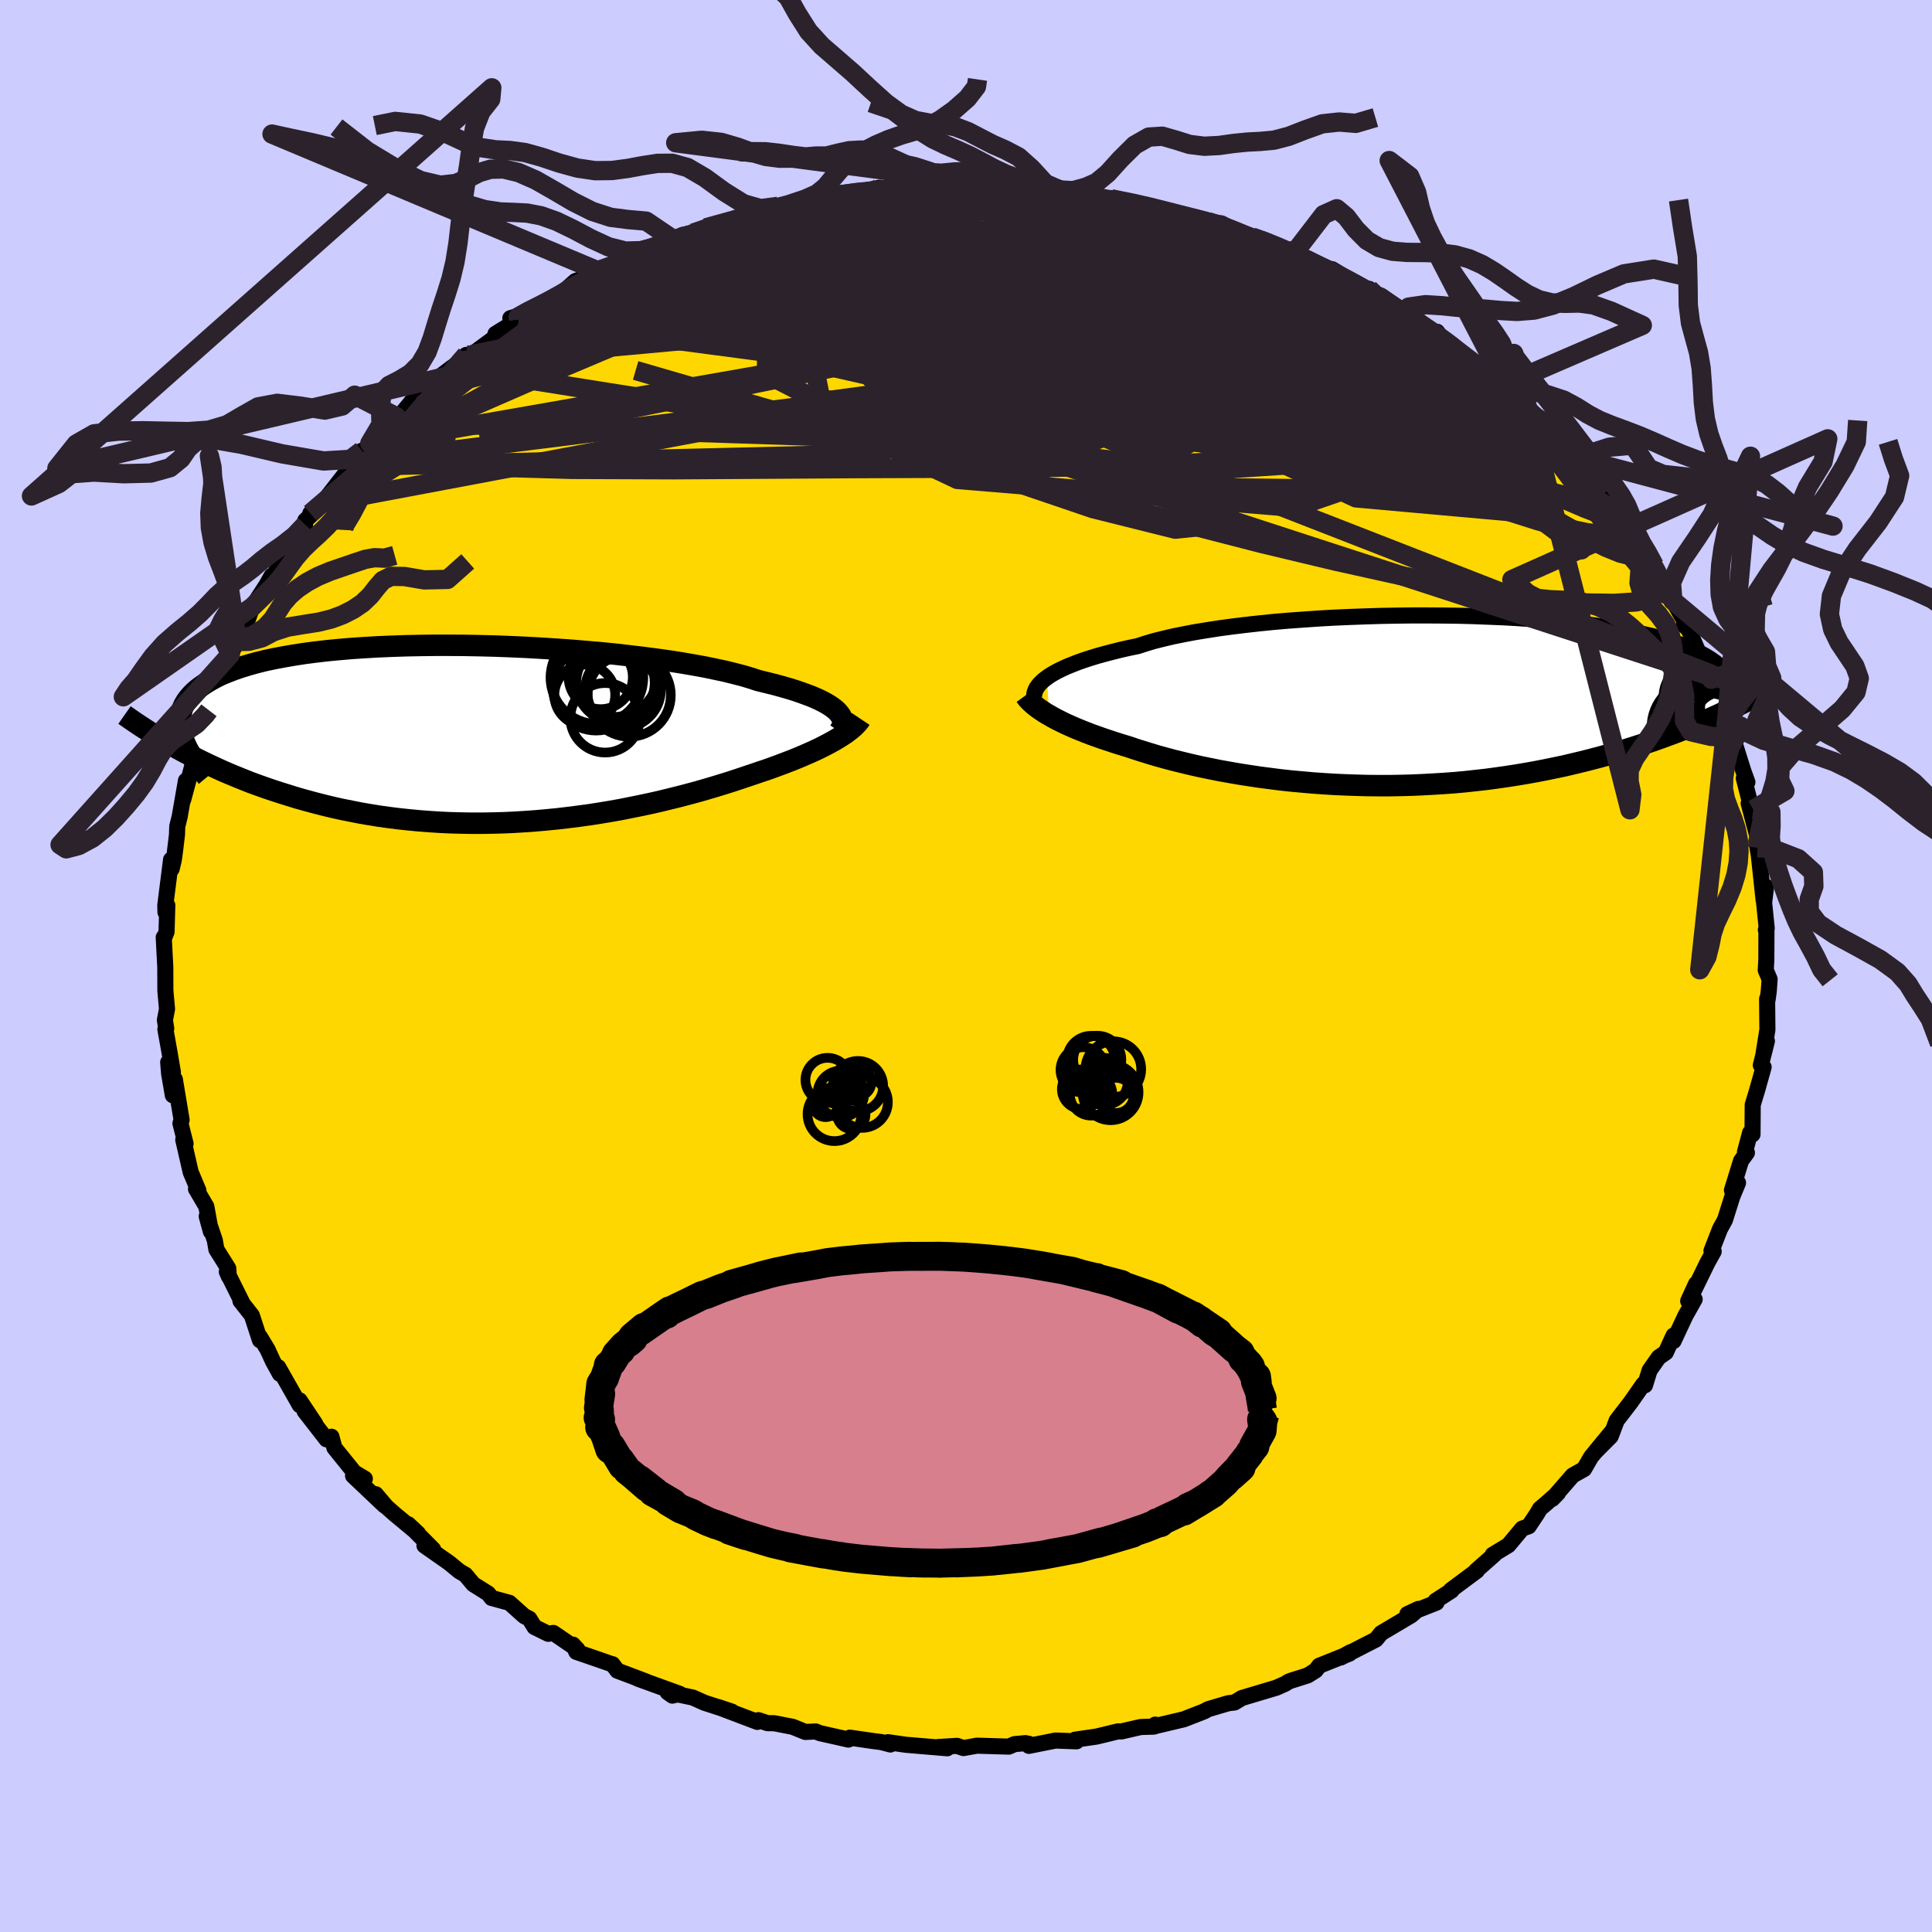<svg xmlns="http://www.w3.org/2000/svg" width="500" height="500" viewBox="-100 -100 200 200"><defs><clipPath id="c"><path d="m37.59-2.28-.23-.22-.28-.22-.32-.22-.37-.22-.41-.22-.46-.22-.5-.22-.55-.21-.6-.22-.64-.22-.68-.21-.73-.21-.77-.21-.81-.2-.86-.21-.73-.24-.8-.24-.89-.23-.96-.24-1.03-.22-1.1-.23-1.16-.21-1.22-.21-1.28-.2-1.34-.19-1.38-.18-1.43-.17-1.46-.17-1.5-.15-1.53-.13-1.55-.13-1.56-.11-1.58-.1-1.59-.09-1.59-.07-1.59-.06-1.59-.04-1.57-.03-1.55-.01h-1.54l-1.51.02-1.48.03-1.45.05L-10-9l-1.38.08-1.34.09-1.29.11-1.25.12-1.2.14-1.15.15-1.1.17-1.04.18-1 .19-.94.2-.88.22-.83.23-.78.24-.73.25-.67.26-.63.26-.57.28-.53.29-.49.29-.44.3-.4.3-.36.31-.32.32-.28.33-.24.33-.2.34-.16.35-.12.36-.08.36-.05.36-.02.38.02.37.05.39.08.39.11.39-.46 1.23.62.34.64.33.64.34.67.33.67.32.69.32.7.32.72.31.73.3.74.3.76.3.77.28.79.28.8.27.81.26.83.26.85.26.86.24.89.24.9.23.91.22.94.21.95.19.96.19.99.17.99.16 1.01.14 1.03.13 1.04.11 1.05.1 1.06.08 1.08.07 1.08.05 1.09.03 1.1.02h1.1l1.12-.02 1.11-.03 1.12-.05 1.12-.07 1.12-.08 1.11-.1 1.12-.11 1.11-.13 1.1-.14 1.1-.15 1.09-.17 1.08-.18 1.07-.19 1.05-.21 1.04-.21 1.03-.22 1.01-.23.98-.24.97-.24.95-.25.93-.25.9-.26.88-.26.85-.26.83-.26.79-.26.77-.26.75-.25.7-.24.69-.23.67-.24.65-.24.63-.24.61-.23.59-.24.57-.24.55-.24.52-.23.51-.24.47-.23.46-.24.43-.23.41-.23"/></clipPath><clipPath id="b"><path d="m-38.66-2.41.33-.23.37-.22.42-.23.45-.22.5-.23.55-.22.58-.23.63-.22.67-.22.72-.22.76-.21.8-.21.84-.21.88-.2.92-.19.8-.26.87-.26.96-.24 1.02-.24 1.09-.22 1.16-.22 1.23-.2 1.28-.2 1.34-.18 1.39-.17 1.44-.16 1.47-.15 1.52-.13 1.54-.11 1.57-.11 1.59-.09 1.61-.07 1.62-.06 1.62-.05 1.62-.03 1.62-.02H.73l1.59.01 1.58.02 1.56.04 1.52.06 1.5.06 1.47.08 1.42.1 1.39.1 1.35.12 1.3.13 1.25.14 1.2.15 1.15.17 1.1.17 1.05.18.99.2.94.2.89.2.83.22.78.22.72.23.68.24.62.24.58.24.53.25.49.26.45.25.41.26.37.26.34.27.29.27.25.27.22.28.18.28.14.28.11.28.08.29.04.29.02.29-.02.3-.04.29-.07.3-1.13 1.79-.67.3-.69.3-.71.3-.71.3-.73.29-.74.29-.75.28-.76.28-.78.28-.79.27-.8.26-.81.26-.83.26-.84.24-.86.25-.87.24-.88.23-.91.23-.92.22-.93.22-.96.2-.97.2-.98.19-1 .18-1.02.17-1.03.16-1.05.15-1.05.14-1.07.12-1.09.12-1.09.1-1.1.08-1.12.07-1.12.06-1.12.05-1.14.03-1.13.02h-1.14l-1.15-.01-1.14-.03-1.14-.04-1.14-.05-1.13-.07-1.13-.08-1.12-.1-1.12-.1-1.1-.12-1.09-.14-1.08-.14-1.06-.16-1.04-.16-1.03-.18-1.01-.18-.99-.2-.97-.2-.94-.21-.91-.22-.9-.22-.86-.23-.84-.23-.8-.24-.78-.24-.75-.24-.71-.24-.7-.21-.67-.21-.66-.22-.63-.21-.62-.22-.59-.21-.57-.22-.55-.22-.53-.22-.5-.22-.49-.22-.45-.22-.44-.22-.41-.22-.38-.22"/></clipPath><filter id="a"><feTurbulence baseFrequency=".05" numOctaves="3" result="noise" type="noise"/><feDisplacementMap in="SourceGraphic" in2="noise" scale="2"/></filter></defs><rect width="100%" height="100%" x="-100" y="-100" fill="#CCF"/><path fill="gold" stroke="#000" stroke-linejoin="round" stroke-width="1.667" d="m82.79.43.4.94-.09 1.25-.12.86-.05-.07.03 3.19-.41 2.55.36-1.38-.63 2.5.29.2-.65 2.31.05-.16-.53 1.75-.02 3.06-.25-.17-.53 1.99.2.08-.61.84-.94 3.04.63-.77-.59 1.43-.76 2.41-.52.95-.88 2.26.23.06-.65 1.17-1.39 2.85.21-.66-.81 1.77.67-.18-.96 1.71-1.22 2.61v-.57l-.81 1.76-.73.5-.95 1.36-.47 1.53-.17-.11-1.29 1.85-1.47 1.91-.62 1.64-1.64 1.65 1.88-2.28-2.27 2.76-.73 1.26-1.18.66-2.1 2.42.59-.61-1.31 1.16-.56.47-.31.53-.86 1.29-.67.24-1.43 1.72-1.63.99.18-.03-1.9 1.68h.09l-2.7 2.01.08.04-1.66 1.07.1.18-3.02 1.19 1.16-.54-.75.66-3.12 1.85-.54.66-3.63 1.86 1-.55-.11.15-3.14 1.26-.36.48-.83.52-1.71.54-.28.11-.35.22-.9.4-3.58 1.07-.75.46-.66.08-2.06.61-.45.24-2.08.81-3.12.74.16-.19-.05.18-.1.03-1.36.04-2 .46-.34-.01-2.23.54-2.22.32.15.17-2.17-.08-2.76.55v-.21l-.36-.07-1.12.1-.6.26-3.3-.1-1.39.25-.67-.23-1.94.12.93.13-4.27-.36-1.88-.27.26.24-.94-.25-.79-.1-2.47-.36-.14.2-2.94-.66-.46-.18-1.06.05-1.31-.53-1.9-.37-.71-.01-.94-.31-.11.18-4.06-1.54 1.43.48-2.84-.92-1.21-.54-2.61-.55.49.35.77-.18-4.33-1.57.82.28-2.95-1.11-.5-.67-.02.01-3.73-1.29-.35-.75.46.49-2.49-1.7-.53.09-1.42-.7-.53-.86-.53-.27-1.54-1.38-1.84-.5-.36-.46L-51 64l-.82-.98-.64-.37-1.04-.86-2.56-1.79.9.39-2.58-2.6 1.02.96-2.42-2.01-.86-.76-1.1-1.3.9 1.17-3.25-3.08 1.22.31-1.1-.66-2.05-2.54-.31-1.15-.51.27-2.27-2.92 1.12 1.34-1.63-2.45.01.49-2.23-3.93.17.69-.71-1.29-.56-1.22-.79-1.31v.34l-.84-2.57-1.18-1.5.21.23-1.62-3.25.21.48-.06-.83-1.23-1.96-.16-.93-.84-2.49.43 1.57-.47-2.59-1.07-1.82.25.16-.8-1.9-.77-3.36.03-.02.21.43-.53-2.1.12-.36-.7-4.2-.21 1.65-.38-2.22-.1-1.19.49 1.03-.37-2.17-.41-2.28.09-.07-.14-.88.22-1.15-.17-1.88-.01-2.47-.16-3.07.05.04.24-.6.08-2.75-.19.71-.02-.71.6-4.73.06.96.22-.93.1-.7.23-1.91.03-.86.25-1.01.65-3.73-.29 1.99.97-3.61.14-1.73.04.5.14-.27 1.12-2.81.12-1.27.14-.08.25-1.11.87-1.65 1.1-3.03.72-1.33.11-.68.07.83 1.34-3.62.58-.97-.56.86 1.46-2.25.55-.98-.28.9 1.85-3.49-.27.6 1.31-2.08.86-1.22.01-.43 1.12-1.04-.6.31 1.24-1.06 2.96-3.8.12-.38 1.01-1.25-.29.68 1.12-1.44 2.24-2.19.53-.56.49-.29.92-1.11.38-.49 1.15-.86 1.61-1.47 1.16-.87.98-.71.52-.61.57-.03 2.37-1.75.09-.4 2.4-1.48-.86-.14 1.19-.36 2.69-1.24.91-.8.5.19-.46.07 1.9-1.7 2.09-.75-.24.19.44-.52 1.52-.7 1.85-.7.88-.54 1.73-.48 1.84-.83 1.01-.46 1.08-.18 2.11-.71-.81.17 2.93-.8 1.56-.5.84-.01 2.15-.92-.83.32 1.63-.2 3.65-1.03.34-.05.52-.16.77-.01h-.14l2.24-.32 2.3-.47.12.17 2.89.01.2-.13 2.59-.16-.9-.2 1.98.12 3.69-.09-.44-.12-.1.21 2.77-.02 1.29.14 1.79-.05.17.1 3.43.58.58-.26 1.62.3.44.32 1.58.27.33.17-.03-.22 3.29.61 1.82.54-1.62-.53 3.16 1.05 2.68.42.7.28.74.25.61.08.95.38 3.1 1.12-.85-.25 1.1.33 2.42 1 .86.32 1.28.76-.13-.12 1.24.77 1.53.28 3.17 1.89-.55-.13 2.09 1.04-.89-.77 3.7 2.44-1.24-.34 2.19.81 2.99 2.34-.59-.8.5.76L51.71-63l-.71-.65 2.91 2.28.62.38-.19.1 1.47.7-.02.22.58 1.05 3.18 2.51.24.04 1.16 1.76.55.31 1.04.98.84.65.52.9 1.23 1.22.16.44 2.24 2.79.11.49-.58-.64 2.43 3.55-.6-.85.68.57.88 1.11.81 1.63.14.88.84.86.93 1.89.31.55 1.53 2.65-.71-.69.38.18 2.18 5.08.15-.2.68 1.24-.52-.66 1.07 3.55.48.96.47.69.47.85-.38-.35 1.19 3.79.42 1.16-.37-.4.59 2.31.39.92-.48-.64 1.14 4.3-.22.3-.12-.68.25 1.45.5 4.66.25-1.4-.2 1.66.27 2.64-.09.17.06.15-.01 2.92-.06 1.1.4.94" filter="url(#a)"/><path fill="#fff" d="m-38.66-2.41.33-.23.37-.22.42-.23.45-.22.5-.23.55-.22.58-.23.63-.22.67-.22.72-.22.76-.21.8-.21.84-.21.88-.2.92-.19.8-.26.87-.26.96-.24 1.02-.24 1.09-.22 1.16-.22 1.23-.2 1.28-.2 1.34-.18 1.39-.17 1.44-.16 1.47-.15 1.52-.13 1.54-.11 1.57-.11 1.59-.09 1.61-.07 1.62-.06 1.62-.05 1.62-.03 1.62-.02H.73l1.59.01 1.58.02 1.56.04 1.52.06 1.5.06 1.47.08 1.42.1 1.39.1 1.35.12 1.3.13 1.25.14 1.2.15 1.15.17 1.1.17 1.05.18.99.2.94.2.89.2.83.22.78.22.72.23.68.24.62.24.58.24.53.25.49.26.45.25.41.26.37.26.34.27.29.27.25.27.22.28.18.28.14.28.11.28.08.29.04.29.02.29-.02.3-.04.29-.07.3-1.13 1.79-.67.3-.69.3-.71.3-.71.3-.73.29-.74.29-.75.28-.76.28-.78.28-.79.27-.8.26-.81.26-.83.26-.84.24-.86.25-.87.24-.88.23-.91.23-.92.22-.93.22-.96.2-.97.2-.98.19-1 .18-1.02.17-1.03.16-1.05.15-1.05.14-1.07.12-1.09.12-1.09.1-1.1.08-1.12.07-1.12.06-1.12.05-1.14.03-1.13.02h-1.14l-1.15-.01-1.14-.03-1.14-.04-1.14-.05-1.13-.07-1.13-.08-1.12-.1-1.12-.1-1.1-.12-1.09-.14-1.08-.14-1.06-.16-1.04-.16-1.03-.18-1.01-.18-.99-.2-.97-.2-.94-.21-.91-.22-.9-.22-.86-.23-.84-.23-.8-.24-.78-.24-.75-.24-.71-.24-.7-.21-.67-.21-.66-.22-.63-.21-.62-.22-.59-.21-.57-.22-.55-.22-.53-.22-.5-.22-.49-.22-.45-.22-.44-.22-.41-.22-.38-.22" filter="url(#a)" transform="translate(47.04 -27.45)"/><path fill="#fff" d="m37.59-2.28-.23-.22-.28-.22-.32-.22-.37-.22-.41-.22-.46-.22-.5-.22-.55-.21-.6-.22-.64-.22-.68-.21-.73-.21-.77-.21-.81-.2-.86-.21-.73-.24-.8-.24-.89-.23-.96-.24-1.03-.22-1.1-.23-1.16-.21-1.22-.21-1.28-.2-1.34-.19-1.38-.18-1.43-.17-1.46-.17-1.5-.15-1.53-.13-1.55-.13-1.56-.11-1.58-.1-1.59-.09-1.59-.07-1.59-.06-1.59-.04-1.57-.03-1.55-.01h-1.54l-1.51.02-1.48.03-1.45.05L-10-9l-1.38.08-1.34.09-1.29.11-1.25.12-1.2.14-1.15.15-1.1.17-1.04.18-1 .19-.94.2-.88.22-.83.23-.78.24-.73.25-.67.26-.63.26-.57.28-.53.29-.49.29-.44.3-.4.3-.36.31-.32.32-.28.33-.24.33-.2.34-.16.35-.12.36-.08.36-.05.36-.02.38.02.37.05.39.08.39.11.39-.46 1.23.62.34.64.33.64.34.67.33.67.32.69.32.7.32.72.31.73.3.74.3.76.3.77.28.79.28.8.27.81.26.83.26.85.26.86.24.89.24.9.23.91.22.94.21.95.19.96.19.99.17.99.16 1.01.14 1.03.13 1.04.11 1.05.1 1.06.08 1.08.07 1.08.05 1.09.03 1.1.02h1.1l1.12-.02 1.11-.03 1.12-.05 1.12-.07 1.12-.08 1.11-.1 1.12-.11 1.11-.13 1.1-.14 1.1-.15 1.09-.17 1.08-.18 1.07-.19 1.05-.21 1.04-.21 1.03-.22 1.01-.23.98-.24.97-.24.95-.25.93-.25.9-.26.88-.26.85-.26.83-.26.79-.26.77-.26.75-.25.7-.24.69-.23.67-.24.65-.24.63-.24.61-.23.59-.24.57-.24.55-.24.52-.23.51-.24.47-.23.46-.24.43-.23.41-.23" filter="url(#a)" transform="translate(-50.89 -24.04)"/><g fill="none" stroke="#000" transform="translate(47.04 -27.45)"><path stroke-linejoin="round" stroke-width="1.667" d="M-39.98-.41v-.17l.02-.18.05-.18.08-.2.1-.2.14-.2.18-.22.21-.21.25-.22.29-.22.33-.23.37-.22.42-.23.45-.22.5-.23.55-.22.58-.23.63-.22.67-.22.72-.22.76-.21.8-.21.84-.21.88-.2.92-.19.8-.26.87-.26.96-.24 1.02-.24 1.09-.22 1.16-.22 1.23-.2 1.28-.2 1.34-.18 1.39-.17 1.44-.16 1.47-.15 1.52-.13 1.54-.11 1.57-.11 1.59-.09 1.61-.07 1.62-.06 1.62-.05 1.62-.03 1.62-.02H.73l1.59.01 1.58.02 1.56.04 1.52.06 1.5.06 1.47.08 1.42.1 1.39.1 1.35.12 1.3.13 1.25.14 1.2.15 1.15.17 1.1.17 1.05.18.99.2.94.2.89.2.83.22.78.22.72.23.68.24.62.24.58.24.53.25.49.26.45.25.41.26.37.26.34.27.29.27.25.27.22.28.18.28.14.28.11.28.08.29.04.29.02.29-.02.3-.04.29-.07.3-.1.3-.12.3-.14.3-.17.3-.19.31-.21.3-.23.31-.25.3-.27.31-.28.3" filter="url(#a)"/><path stroke-linejoin="round" stroke-width="2.222" d="m-40.9-.54.13.18.16.2.18.19.21.2.23.2.26.21.29.21.31.21.33.22.37.21.38.22.41.22.44.22.45.22.49.22.5.22.53.22.55.22.57.22.59.21.62.22.63.21.66.22.67.21.7.21.71.24.75.24.78.24.8.24.84.23.86.23.9.22.91.22.94.21.97.2.99.2 1.01.18 1.03.18 1.04.16 1.06.16 1.08.14 1.09.14 1.1.12 1.12.1 1.12.1 1.13.08 1.13.07 1.14.05 1.14.04 1.14.03 1.15.01h1.14l1.13-.02 1.14-.03 1.12-.05 1.12-.06 1.12-.07 1.1-.08 1.09-.1 1.09-.12 1.07-.12 1.05-.14 1.05-.15 1.03-.16 1.02-.17 1-.18.98-.19.97-.2.96-.2.93-.22.92-.22.91-.23.88-.23.87-.24.86-.25.84-.24.83-.26.81-.26.8-.26.79-.27.78-.28.76-.28.75-.28.74-.29.73-.29.71-.3.71-.3.69-.3.67-.3.67-.31.66-.31.64-.31.63-.31.62-.31.61-.32.61-.31.59-.32.58-.32.57-.32" filter="url(#a)"/><circle cx="30.939" cy="2.689" r="4.66" clip-path="url(#b)" filter="url(#a)"/><circle cx="29.169" cy="1.884" r="4.34" clip-path="url(#b)" filter="url(#a)"/><circle cx="28.749" cy="2.704" r="4.812" clip-path="url(#b)" filter="url(#a)"/><circle cx="30.004" cy=".024" r="3.712" clip-path="url(#b)" filter="url(#a)"/><circle cx="31.424" cy="2.199" r="3.152" clip-path="url(#b)" filter="url(#a)"/><circle cx="29.344" cy="2.014" r="3.958" clip-path="url(#b)" filter="url(#a)"/><circle cx="32.774" cy=".889" r="3.82" clip-path="url(#b)" filter="url(#a)"/><circle cx="31.799" cy="2.074" r="3.464" clip-path="url(#b)" filter="url(#a)"/><circle cx="29.889" cy="2.939" r="3.718" clip-path="url(#b)" filter="url(#a)"/><circle cx="28.824" cy="-.386" r="3.662" clip-path="url(#b)" filter="url(#a)"/></g><g fill="none" stroke="#000" transform="translate(-50.89 -24.04)"><path stroke-linejoin="round" stroke-width="2.222" d="m37.76-.24.13-.19.11-.19.07-.2.05-.2v-.2l-.02-.21-.07-.21-.1-.21-.15-.21-.19-.22-.23-.22-.28-.22-.32-.22-.37-.22-.41-.22-.46-.22-.5-.22-.55-.21-.6-.22-.64-.22-.68-.21-.73-.21-.77-.21-.81-.2-.86-.21-.73-.24-.8-.24-.89-.23-.96-.24-1.03-.22-1.1-.23-1.16-.21-1.22-.21-1.28-.2-1.34-.19-1.38-.18-1.43-.17-1.46-.17-1.5-.15-1.53-.13-1.55-.13-1.56-.11-1.58-.1-1.59-.09-1.59-.07-1.59-.06-1.59-.04-1.57-.03-1.55-.01h-1.54l-1.51.02-1.48.03-1.45.05L-10-9l-1.38.08-1.34.09-1.29.11-1.25.12-1.2.14-1.15.15-1.1.17-1.04.18-1 .19-.94.2-.88.22-.83.23-.78.24-.73.25-.67.26-.63.26-.57.28-.53.29-.49.29-.44.3-.4.3-.36.31-.32.32-.28.33-.24.33-.2.34-.16.35-.12.36-.08.36-.05.36-.02.38.02.37.05.39.08.39.11.39.14.4.17.4.19.4.23.41.24.42.27.41.29.42.32.43.33.42.36.43" filter="url(#a)"/><path stroke-linejoin="round" stroke-width="2.222" d="m39.98-1.54-.14.21-.17.21-.2.21-.22.22-.25.21-.28.22-.3.23-.34.22-.35.22-.38.23-.41.23-.43.23-.46.24-.47.23-.51.24-.52.23-.55.24-.57.24-.59.24-.61.23-.63.24-.65.24-.67.24-.69.23-.7.24-.75.25-.77.26-.79.26-.83.26-.85.26-.88.26-.9.26-.93.25-.95.25-.97.24-.98.24-1.01.23-1.03.22-1.04.21-1.05.21-1.07.19-1.08.18-1.09.17-1.1.15-1.1.14-1.11.13-1.12.11-1.11.1-1.12.08-1.12.07-1.12.05-1.11.03-1.12.02h-1.1l-1.1-.02-1.09-.03-1.08-.05-1.08-.07-1.06-.08-1.05-.1-1.04-.11-1.03-.13-1.01-.14-.99-.16-.99-.17-.96-.19-.95-.19-.94-.21-.91-.22-.9-.23-.89-.24-.86-.24-.85-.26-.83-.26-.81-.26-.8-.27-.79-.28-.77-.28-.76-.3-.74-.3-.73-.3-.72-.31-.7-.32-.69-.32-.67-.32-.67-.33-.64-.34-.64-.33-.62-.34-.61-.34-.6-.35-.58-.35-.57-.34-.56-.35-.55-.36-.54-.35-.52-.35-.52-.36-.5-.35" filter="url(#a)"/><circle cx="11.426" cy="-4.009" r="3.15" clip-path="url(#c)" filter="url(#a)"/><circle cx="13.531" cy="-1.654" r="3.598" clip-path="url(#c)" filter="url(#a)"/><circle cx="13.076" cy="-5.874" r="3.326" clip-path="url(#c)" filter="url(#a)"/><circle cx="14.601" cy="-5.284" r="4.062" clip-path="url(#c)" filter="url(#a)"/><circle cx="15.381" cy="-4.549" r="3.92" clip-path="url(#c)" filter="url(#a)"/><circle cx="14.471" cy="-6.344" r="4.598" clip-path="url(#c)" filter="url(#a)"/><circle cx="12.596" cy="-4.799" r="4.466" clip-path="url(#c)" filter="url(#a)"/><circle cx="15.386" cy="-4.304" r="3.69" clip-path="url(#c)" filter="url(#a)"/><circle cx="12.681" cy="-5.819" r="4.8" clip-path="url(#c)" filter="url(#a)"/><circle cx="16.026" cy="-3.999" r="4.304" clip-path="url(#c)" filter="url(#a)"/></g><g fill="none" stroke="#2C222B" stroke-linejoin="round" stroke-width="2"><path d="m21.67-77.75 1.91.35 1.17.29.92.26.86.27.81.29.69.28.54.24.33.2.09.15-.18.08h-.48l-.8-.1-1.13-.18-1.52-.29-2-.41-2.59-.55-3.23-.74-3.84-.91-4.39-1.03m-42.73 5.63 1.7-.55 1.69-.6 1.65-.54 1.61-.5 1.59-.48 1.56-.46 1.52-.44 1.42-.41 1.27-.36 1.02-.29.72-.2.36-.1-.04.01-.47.1-.9.23-1.39.38m66.01 10.47-.19.07.66.52.43.48-.13.28-.69.1-1.22-.07-1.76-.26-2.38-.49-3.05-.75-3.8-1.04-4.59-1.3-5.39-1.54-6.17-1.74-6.9-1.97-7.73-2.3" filter="url(#a)"/><path d="m-26.94-76.41 2.27-.63 1.55-.42 1.11-.3.8-.2.61-.11.42-.03.16.07-.19.2-.61.34-1.02.52-1.42.67-1.76.82-2.16.98-2.66 1.15-3.35 1.37-4.09 1.61-4.62 1.74M59.79-56.37l.68 1.17.01.65-.59.41-1.22.29-1.85.18-2.54.07-3.28-.07-4.08-.25-4.92-.47-5.81-.71-6.69-.98-7.56-1.23-8.41-1.47-9.26-1.69-10.19-1.88-11.22-2.01-12.2-2.18m42.48-13.1 1.28.32 1.37.48 1.85.72 2.28.94 2.56 1.14 2.79 1.31 2.98 1.44 3.08 1.52 3.11 1.56 3.07 1.58 3.01 1.58 2.97 1.6 2.93 1.6 2.84 1.6 2.73 1.54 2.61 1.46 2.49 1.34" filter="url(#a)"/><path d="m3.82-80.77 1.36.1 1.49.13 1.62.19 1.65.22 1.57.23 1.44.23 1.28.23 1.14.22 1.04.2.92.18.79.15.64.12.46.1.23.07-.04.02-.33-.04-.68-.12-1.04-.21-1.46-.28-1.95-.36-2.72-.45" filter="url(#a)"/><path d="m5.11-80.63 1.39.03 1.35.14 1.32.16 1.09.15.79.15.46.13.14.13-.15.1-.44.1-.75.08-1.13.08-1.6.06-2.13.04-2.74.03-3.41-.01-4.06-.06-4.53-.16m58.56 14.59 1.4 1.13.63.68.21.52-.3.34-.79.17-1.23.08-1.62.02-2.01-.01-2.49-.09-3.04-.22-3.68-.41-4.35-.63-5.05-.84-5.75-1.04-6.5-1.22-7.27-1.39-8.01-1.57-8.74-1.79-9.55-2.07" filter="url(#a)"/><path d="m-5.97-80.38.9-.09 1.51.01 1.9.1 2.25.2 2.45.28 2.52.33 2.56.36 2.6.39 2.64.41 2.63.41 2.54.41 2.38.39 2.09.34 1.76.28 1.48.25 1.14.19" filter="url(#a)"/><path d="m29.6-75.47 1.32.47 1.33.54 1.01.44.66.33.4.25.18.17-.11.09-.52-.04-1.05-.23-1.68-.45-2.32-.67-2.96-.89-3.54-1.11-4.11-1.36m-3.49-1.44.3.12.53.2.48.33.14.41-.26.49-.69.56-1.17.63-1.75.68-2.37.73-3.03.79-3.69.88-4.34.99-5.03 1.09-5.72 1.21-6.47 1.36-7.3 1.51-8.17 1.6-8.96 1.59m85.39-5.13.29.1.99.68 1.02.7.94.64.74.54.48.41.21.3-.07.16-.34.02-.65-.15-1.01-.34-1.42-.55-1.86-.76-2.31-.95-2.77-1.13-3.23-1.35-3.74-1.6-4.39-1.92-5.17-2.27" filter="url(#a)"/><path d="m67.06-47.47 1.25 1.96.11.58-.4.21-.81.1-1.25-.02-1.73-.23-2.25-.47-2.8-.76-3.4-1.08-4.03-1.43-4.71-1.78-5.39-2.12-6.11-2.48-6.84-2.89-7.54-3.35-8.19-3.85-8.76-4.32-9.32-4.79m-23.13-1.68 1.31-.45 1.01-.31 1.07-.27.97-.22.76-.11h.52l.3.11.08.23-.19.37-.52.52-.87.69-1.23.88-1.55 1.07-1.85 1.25-2.16 1.43-2.52 1.64-2.96 1.86-3.46 2.12-3.99 2.36-4.48 2.56-4.87 2.67-5.19 2.81m49.2-25.73 1.88.01.97.03.47.14.13.28-.21.44-.63.62-1.13.8-1.66 1-2.2 1.21-2.77 1.44-3.36 1.68-4 1.92-4.69 2.14-5.43 2.39-6.29 2.67-7.28 3.08-8.39 3.66" filter="url(#a)"/><path d="m12.7-79.96.55.29.39.27.14.29-.07.35-.35.44-.72.54-1.14.63-1.63.72-2.19.79-2.83.87-3.53.96-4.23 1.07-4.93 1.19-5.66 1.34-6.42 1.49-7.2 1.59-7.93 1.67-8.65 1.7" filter="url(#a)"/><path d="m-43.29-68.66 1.06-.4 1.64-.11 2.48-.12 3.3-.11 4.01-.01 4.6.12 5.17.23 5.73.29 6.23.34 6.69.37 7.05.43 7.39.53 7.7.69 7.96.86 8.12.96 7.99.84m-57.35-16.02 2.13-.28 2.02-.15 1.99-.03 2.04.03 2.08.04 2.11.05 2.14.07 2.15.08 2.11.11 2.01.11 1.85.12 1.65.11 1.43.09 1.18.05.88.04.52.01.11-.02-.12-.02" filter="url(#a)"/><path d="m-32.17-74.4 1.6-.66 1.54-.49 1.62-.43 1.74-.4 1.88-.42 2.01-.42 2.06-.41 2.04-.4 1.99-.39 1.9-.36 1.8-.35 1.66-.32 1.47-.29 1.26-.24 1.04-.2.83-.17.62-.13.36-.09.09-.04-.2.02-.5.09M63.9-51.77l.71.98.14.9-.48.72-1.16.43-1.82.15-2.48-.1-3.13-.32-3.83-.52-4.54-.68-5.29-.83-6.06-1.01-6.86-1.2-7.64-1.44-8.45-1.72-9.27-2.03-10.17-2.33-11.13-2.52-12.02-2.67m60.03-9.26v.07l1.1.54 1.52.79 1.62.91 1.65.98 1.72 1.06 1.82 1.14 1.91 1.19 1.92 1.22 1.88 1.2 1.78 1.15 1.67 1.09 1.57 1.05 1.46.99 1.34.9 1.15.78.9.59.57.34.21.05-.15-.27-.29-.45" filter="url(#a)"/><path d="m-22.45-77.71 1.26-.18 1.7-.2 2.16-.15 2.64-.11 2.98-.09 3.15-.02 3.22.05 3.29.1 3.41.13 3.54.13 3.64.14 3.61.14 3.46.15 3.27.14 3.15.19m23.39 9.63-.12.11.83.61.71.63.34.53-.02.44-.33.36-.65.28-1.02.16-1.42.04-1.84-.09-2.23-.19-2.62-.26-3.01-.32-3.44-.41-3.95-.51-4.52-.66-5.11-.84-5.7-1.04L5-70.02l-7-1.34-7.74-1.48-8.34-1.66" filter="url(#a)"/><path d="m59.55-56.41.48.49.68.77.69.73.64.67.55.61.44.56.31.5.14.39-.07.22-.32.01-.59-.24-.87-.52-1.15-.79-1.44-1.05-1.73-1.3-2.02-1.55-2.39-1.83-2.82-2.18-3.3-2.56-3.76-2.95-3.99-3.24" filter="url(#a)"/><path d="m42.61-69.33.28.1.94.66.95.68.83.62.61.52.32.4.03.29-.24.18-.54.06-.84-.09-1.18-.25-1.54-.42-1.93-.59-2.31-.72-2.74-.86-3.21-1.01-3.73-1.21L24-72.42l-4.95-1.72-5.61-1.98-6.17-2.26m60.26 31.06-.06.27-.1.32-.25.25-.59-.03-1.02-.32-1.47-.57-1.95-.84-2.47-1.15-3.02-1.5-3.59-1.9-4.18-2.36-4.82-2.86-5.49-3.38-6.22-3.9-7.05-4.4-8.16-4.99" filter="url(#a)"/><path d="m-43.29-68.66 1.12-.36 1.84-.01 2.81.07 3.77.15 4.61.3 5.33.5 6.04.66 6.72.79 7.36.88 7.95.99 8.46 1.12 8.86 1.27 9.21 1.44 9.49 1.58L50-57.67M35.13-73.18l1.35.67 1.5.71 1.29.66.98.54.72.44.52.38.37.33.18.28-.07.18-.38.06-.75-.08-1.14-.25-1.55-.42-1.94-.58-2.35-.77-2.76-.98-3.2-1.21-3.65-1.45-4.15-1.67-4.64-1.83m-57.34 8.9.39-.45 1.19-.79 1.3-.71 1.28-.64 1.35-.62 1.45-.63 1.53-.64 1.54-.63 1.49-.58 1.35-.52 1.18-.44.95-.35.71-.26.46-.16.18-.06-.09.04-.44.15-.84.3-1.32.47-1.79.64-2.23.81" filter="url(#a)"/><path d="m54.34-60.89.83.58.32.72.13.91-.17.94-.63.87-1.14.75-1.68.65-2.21.56-2.72.52-3.23.5-3.77.48-4.31.47-4.89.42-5.49.36-6.1.29-6.7.19-7.31.11-7.9.05-8.55.03-9.22.06-9.91.06-10.52-.04-11.03-.32m121.35 7.81-.13-.28.38.45.55.81.55.95.52.93.45.86.37.72.25.55.1.34-.06.12-.22-.11-.41-.36-.63-.66-.87-1.01L69.19-42l-1.45-1.82-1.8-2.29-2.2-2.85-2.61-3.45-2.81-3.9M30.45-75.22l-.33.02.09.42-.14.62-.75.71-1.44.76-2.11.85-2.75.97-3.41 1.1-4.17 1.23-4.99 1.32-5.88 1.4-6.76 1.49-7.65 1.59-8.58 1.75-9.58 1.95-10.68 2.16-11.68 2.13" filter="url(#a)"/><path d="m68.89-44.77.58.65.32.71-.01.56-.34.32-.68.05-1.06-.27-1.47-.6-1.93-.98-2.43-1.36-2.96-1.76-3.53-2.17-4.12-2.66-4.77-3.19-5.43-3.74-6.08-4.26-6.62-4.77-7.15-5.36m-45.22-3.61 1.3-.37 1.1-.3.92-.25.82-.21.72-.15.5-.08.1.04-.39.2-.9.36-1.37.53-1.8.69-2.25.85-2.75 1.02-3.27 1.15-3.94 1.27m89.75 11.47.3.31.71.64.96.93 1.15 1.15 1.25 1.24 1.21 1.22 1.12 1.14 1 1.03.87.91.77.81.64.69.5.56.34.4.15.22-.06-.01-.29-.26-.53-.52-.76-.81-1.03-1.14-1.36-1.49-1.91-1.97M35.13-73.18l1.39.69 1.6.76 1.45.74 1.21.66 1.05.58.94.56.88.54.79.52.67.47.48.37.27.27.03.15-.21.03-.48-.12-.75-.27-1.08-.45-1.4-.63-1.74-.81-2.06-.97-2.35-1.11-2.63-1.26-3-1.45-3.64-1.73" filter="url(#a)"/><path d="m25.05-77.05.79.25 1.1.39 1.36.52 1.44.56 1.42.58 1.37.56 1.29.54 1.15.49.92.4.65.29.38.17.12.05-.16-.07-.52-.24-1.04-.49-1.77-.83m-55.16-3.84 1.52-.49 1.66-.17 2.3-.14 2.71-.13 2.86-.05 2.95.04 3.07.1 3.25.13 3.43.14 3.56.15 3.59.16 3.5.17 3.3.16 3.09.15 2.95.19" filter="url(#a)"/><path d="m-21.61-77.72 1.57-.41 1.81.05 2.56.25 3.11.42 3.43.63 3.68.84 3.99 1.02 4.36 1.15 4.76 1.26 5.11 1.36 5.39 1.47 5.56 1.56 5.68 1.66 5.72 1.72L40.87-63l5.71 1.69 5.46 1.53m-98.35-7.14.01-.29 1.08-.59 1.39-.69 1.33-.66 1.21-.64 1.14-.63 1.12-.63 1.07-.6.99-.55.9-.48.77-.41.61-.3.42-.2.18-.07-.1.07-.4.23-.73.39-1.13.6-1.62.87-2.03 1.15m55.12-9.07 2.46.5 1.51.35 1.29.32 1.34.34 1.26.32 1.05.28.76.22.48.17.22.12-.04.07-.32.01-.63-.06-.96-.15-1.35-.27-1.85-.39-2.45-.53-3.13-.69-3.81-.86m-9.7-1.29.87.19 1.82.23 2.12.32 2.27.41 2.38.49 2.46.55 2.45.59 2.38.62 2.27.61 2.18.6 2.1.57 2.04.55 1.96.52 1.79.46 1.52.36 1.17.25.83.15.65.13m6.11 2.99 1.35.65 1.13.63 1.23.79 1.29.85 1.28.84 1.15.78.97.66.76.54.53.4.3.25v.04l-.36-.21-.76-.49-1.15-.77-1.5-.98-1.79-1.14-1.98-1.28" filter="url(#a)"/><path d="m-14.67-79.6.67-.1 1.03-.08 1.47-.11 1.89-.13 2.11-.12 2.15-.1 2.05-.09 1.83-.08 1.55-.09 1.21-.08.87-.08.44-.06-.13-.05-.73-.06m54.07 20.64.23.51.6.88.49.84.09.63-.4.35-.89.11-1.36-.11-1.85-.3-2.33-.48-2.85-.64-3.4-.85-3.99-1.07-4.63-1.35-5.33-1.64-6.02-1.96-6.7-2.25-7.31-2.56-7.8-2.86-8.24-3.17" filter="url(#a)"/><path d="m59.79-56.37.87 1.2.59.73.38.53.15.44-.08.36-.34.28-.64.14-.96-.03-1.33-.27-1.71-.52-2.09-.78-2.48-1.06-2.92-1.3-3.37-1.55-3.88-1.78-4.39-2.03-4.94-2.31-5.5-2.61-6.03-2.93-6.49-3.29-6.66-3.69" filter="url(#a)"/><path d="m55.81-60.19.36.58 1 1.05 1.15 1.12 1.04 1.01.86.84.68.7.53.58.39.48.24.38.08.28-.11.15-.34-.03-.58-.24-.86-.48-1.14-.75-1.42-1-1.68-1.25-1.96-1.49L51.76-60l-2.68-2.03-3.13-2.38-3.55-2.7-3.72-2.96m-81.97 1.41.67-.46.48-.27.53-.34.57-.37.48-.27.28-.11.07.07-.16.24-.42.46-.74.7-1.14.99-1.61 1.29-2.1 1.61-2.64 1.94-3.27 2.32-4.08 2.87" filter="url(#a)"/><path d="m-46.31-66.92-.04-.27.92-.52 1.11-.56.95-.49.74-.4.6-.33.47-.26.36-.18.21-.05.05.09-.12.23-.31.41-.54.59-.8.79-1.12 1.01-1.5 1.26-1.92 1.55-2.42 1.88-2.9 2.21-3.3 2.43-3.58 2.54m46.07-24.78.68-.11 1.48-.2 1.63-.17 1.59-.12 1.5-.09 1.38-.09 1.27-.08 1.15-.06 1.03-.06.86-.02h.67l.45.03.21.05-.04.07-.34.1-.69.11-1.07.13-1.47.16-1.85.15-2.17.15-2.4.12-2.64.09M71.4-40.58l.51.96-.15.92-.84.65-1.55.36-2.25.15-2.93-.04-3.63-.26-4.39-.53-5.18-.86-6.01-1.19-6.82-1.51-7.65-1.83-8.49-2.19-9.38-2.53L2.3-51.32l-11.29-3.11-12.18-3.43-13.03-3.79" filter="url(#a)"/><path d="m-20.29-78.32 1.37 1.32 8.74 2.34 14.83 1.8 11.92.99 5.37.35.56.41-.41 1.16 1.4 2.03 3.42 2.18 3.96 1.41 3.27.37 2.66.08 2.59.8 1.43 1.43-3.81.13-15.08-3.61-29.69-6.01-34.58 1.94" filter="url(#a)"/><path d="m36.37-72.41-4.52-1.01-12.27.43-12.33 2.78-3.32 3.86 7.24 4.02 11.3 3.21 6.98 1.18-1.87-1.45-9.63-3.35-12.24-3.44-8.41-1.61.65 1.47 11.36 4.76 15.72 6.27-2.52 1.54-65.8-14.91" filter="url(#a)"/><path d="m-59.48-56.29 66.15 2.2 5.1-8.7-4.84-4.05-.56 1.17 3.77 3.33 5.27 2.65 5.7.81 6.24-.54 5.89-.87 3.39-.9-.94-1.67-5.24-3.13-7.99-3.88-10.33-3.11-13.92-2.88-2.29-5.01" filter="url(#a)"/><path d="m-63.56-52.09 47.48-5.95 28.98.09 4.37-2.4-5.02-2.03-1.47-.13 6.28 1.93 11.05 3.47 10.07 3.9 4.4 2.82-2.83.39-8.19-2.53-9.35-4.73-5.94-5.1.35-3.28 6.45-.12 9.18 2.5 6.16 2.44-2.93-1.2-14.98-6.15-24.25-6.28-34.84 2.99" filter="url(#a)"/><path d="m45.42-67.66-34.44-5.39-1.42.27 1.78 4.22-1.32 4.3-1.59 2.12 1.62.23 5.21-.35 6.32.2 4.29 1.4.34 2.7-3.04 2.81-2.96.06.93-5.44-.55-10.32-22.69-9.9" filter="url(#a)"/><path d="m-42.38-69.46 49.39.57 6.39-3.4.63-.39 1.91 2.32 2.64 3.44 3.83 3.78 5.38 3.41 4.99 1.77 1.05-1.09-5.19-3.96-10.51-5.21L5.96-72.4l-9.7-1.58-4.41.99 3.06 1.57L7.72-73l7.33-6.2" filter="url(#a)"/><path d="m7.07-80.58-30.83 10.07 2.88 2.49 9.46-.96 3.81-1.06.52.37 3.29 2.23 8.85 3.63 12.61 3.85 12.25 2.68 8.25.59 2.77-1.43-2.17-2.59-5.54-2.68-7.51-2.07-8.63-1.38-8.99-1.11-7.87-1.34-4.32-1.54 1.53-.65L5-69.9l7.55 1.76-27.56-11.41" filter="url(#a)"/><path d="m-46.31-66.92 67.84 8.95 15.84-3.62.36-3.69-3.77-1.43-4.92-.2-5.35-.39-5.93-1.33-6.67-2.14-6.93-2.21-6.27-1.4-4.94-.03-3.33 1.42-1.31 2.42 1.76 2.61 6.14 2.14 11.88 2.13 19.42 4.38 26.04 8.5 13.98 3.49" filter="url(#a)"/><path d="m59.55-56.41-42.57-5.86-17.01 1.82-15.07 2.03-4.99 1.27 6.83.86 12.1.83 9.84.76 4.67.3 1.36-.5 1.36-1.5 2.79-2.53 3.18-3.34 1.85-3.4.22-2.28v-.18l1.49 1.71 3.29 1.63 3.8-1.05 4.33-3.17 4.7-1.09" filter="url(#a)"/><path d="m3.82-80.77.65 10.57.49 8.36-2.27 3.26 4.71 1.74 9.19 1.15 6.79-.28.82-2.18-4.27-3.48-6.57-3.57-6.3-2.68-4.36-1.45-1.46-.45 1.49.01 3.32-.04 3.16-.43 1.62-.86.94-1 3.31-.58 8.21.61 11.66 2.35 11.11 4.75 17.32 12.3" filter="url(#a)"/><path d="m59.79-56.37-25.8 8.9-34.89-2.9-13.8-6.57-1.18-6.05 2.66-3.37 3.5-.7 3.52.79 2.85 1.24 2 1.39 1.9 1.73 2.69 2.14 3.36 2.1 2.84 1.2 1.02-.52-1.24-2.36-2.76-3.11-2.81-1.79-1.93 1.03L-2-61.24l-13.48-3.66-10.65-11.68" filter="url(#a)"/><path d="m-15.01-79.55 10.48 9.77 18.72 5.56.08.04L3.9-66.25l-10.29-1.59-5.34-.19 1.3 1.12 8.42 2.12 13.63 2.97 13.16 3.53 4.73 2.8-8.96-.39-18.81-5.67-15.12-9.56-15.94-4.58" filter="url(#a)"/><path d="m-5.77-80.51-2.68 4.29 4.99 5.3 12.85 3.83 11.46 3.37 4.21 2.18-3.38-.35-6.24-2.68-2.62-2.93 5.04-.41 12.31 3.96 15.62 8.04 13.32 8.96 4.59 3.87-11.68-8.71L12.7-79.96" filter="url(#a)"/><path d="m59.55-56.41-7.74-5.69-2.41-.55-2.68.33-6.62-2-8.24-3.61-5.83-3.09-1.48-1.22 1.9.72 2.74 2.11.83 2.95-3.48 3.22-8.74 2.83L7.73-58.3l.73 1.91 23.76 1.16L51.71-63" filter="url(#a)"/><path d="M-67.88-46.85-50.19-62l8.8-5.96 8.15-1.09 12.11 1.84 14.72 3.15 13.08 2.95 8.5 1.82 3.88.68.92.06.02.02.93.33 2.99.66 4.72.68 4.21.07.6-1.1L28.96-60l-7.13-1.95-3.36-.73 5.65-1.96-9.1-14.78" filter="url(#a)"/><path d="M76.86-30.06 7.93-52.5l-10.09-4.15 3.99-2.08 4.85-3.21 4.97-2.7 4.65-1.38 2.43-.71-1.28-1.01-4.98-1.63-7.45-1.91-8.36-1.52-7.93-.5-6.33.74-3.34 1.75 1.2 2.22 6.59 2.06L-2.5-65.3l10.2-.32 3.18-2.35-7.26-3.46-8.39-2.23 26.44-4.09" filter="url(#a)"/><path d="m-24.01-77.21 54.69 19.99 11.1-1.28 4.79-.18 5.85 3.12 4.3 3.41-.24 1.09-5.03-1.8-7.22-3.36-6.09-2.97-3.64-1.59-2.92-.94-4.21-1.77L24.24-66l5.28-.71 16.52 3.83 13.75 6.51" filter="url(#a)"/><path d="m-42.34-69.2 12.64-3.73 18.94-1.19 18.49 1.83 14.41 3.22 7.41 2.16-1.17-.22-7.99-2.03-9.71-2.11-5.79-.5.24 1.98 2.18 4.02-4.48 3.81-15.81.05-14.66-6.12 18.66-12.53" filter="url(#a)"/><path d="M77.01-30.26 12.72-55.33l-3.4-11.25 6.84-3.33 2.01-.5h-2.78l-4-.02-3.22.02-2.06.13-.78.15.55-.08 1.31-.51.88-.77-.14-.42.08.57 3.63 1.46 10.76 1.51 16.87 1.87 17.1 7.58" filter="url(#a)"/><path d="m-66.64-47.91 50.92-9.58 19.54.23 19.55 2.31 16.95 2.91L51-50.32l3.74-.83-1.92-3.25-5.84-4.41L38.49-63l-10.37-3.18-11.33-2.04L6-69.32l-8.4-.43-4.68.08-1.09.54.82.88.25 1.09-2.11 1.15-3.68 1.16-.77 1.2 7.57 1.28 8.35.74-44.14-7.64" filter="url(#a)"/><path d="m-15.01-79.55 36.59 14.99-7.48 3.13-9.15 2.66.49 3.36 8.22 2.88 10.7 1.24 8.87-.58 5.12-1.78 1.46-2.21-1.17-2.24-2.76-2.17-3.62-2.16-3.91-2.06-3.49-1.62-2.49-.81-2.18.19-4.17 1.21-7.79 2.57-8.6 4.56-8.51 5.37-54.8 1.31" filter="url(#a)"/><path d="m-61.72-54.1 57.58-10.09 9.37-5.03-3.64-1.47-4.72-.4-.84.36 4.14 1.48 7.46 2.04 7.35 1.31 4.01.13.01.31-.53 2.89 5.6 6.52 16.3 7.59 18.65 1.67-3.23-13.18" filter="url(#a)"/><path d="m-53.24-61.94 78.42 12.42 23.63.28-1.15-2.46-12.49-2.1-14.69-.92-11.4-.46-5.77-.89.28-1.38L9-58.58l8.36-.18 8.39.91 5.87 1.55 2.27 1.5-.64.9-2.05.01-2.71-.96-4.32-1.73-7.67-2.02-11.02-1.56-10.62-.56-4.64-.07.66-1.44-9.81-3.47-33.33 3.05" filter="url(#a)"/><path d="m-41.88-69.27 58.21 10.12-.35-.37-8.7-2.59.17-1.9 7.14-.29 8.63 1.2 6.77 1.9 3.58 1.64.3.73-2.12-.35-3.18-1.22-3.23-1.82-2.89-2.03-1.99-1.59.08-.74 2.01-.83-.25-3.32-6.7-6.09-.58-2.6" filter="url(#a)"/><path d="m-51.17-63.29 21.53-4.35 5.61 1.71 13.74.45 14.93-.78 9.1-1.77 1.96-2.17-3.73-1.65-7.74-.35-9.87 1.26-9.33 2.69-5.66 3.51-.02 3.46 4.82 2.49 6.34.85 4.61-.78 3.12-1.62L3.48-62l7.56-2.61.64-6.99-.6-8.66" filter="url(#a)"/><path d="m45.42-67.66-21.18-7.46-3.48.84.75 5.25-.01 5.55.52 3.19 2.35.22 3.36-2 2.38-3-.07-2.99-2.7-2.18-4.71-.83-6.36.54-7.76 1.1-7 .15-.38-1.5 13.65.04 41.01 10.77" filter="url(#a)"/><path d="M55.79-59.97-4.78-63.8l-11.4-6.28 3.45-3.79 7.8-.99 7.33 1.8 5.73 4.51 5.36 6.52 5.76 7.1 4.87 5.92 1.39 3.39-3.85.4-8.53-2.13-10.47-3.56-8.58-3.58-3.05-2.25 4.84-.04 12.54 1.72 15.84.85 10.34-4.14-1.54-9.67 7.47-2.35" filter="url(#a)"/><path d="m-14.67-79.6-15.35 7.83 6.6.93 9.62-2.02 5.84-2.32 2.43-1.33.91-.07.76.8 1.25 1.08 1.9 1 2.59.95 3.35 1.17 4 1.53 4.16 1.73 3.47 1.56 1.79 1.11-.62.77-3.24.77-5.68.88-7.69.47-9.03-.84-9.27-2.1-9.65-1-14.55 3.23-14.93 3.87" filter="url(#a)"/><path d="M41.72-70.1 53.6-58.52l-3.89-.06-9.43-4.84-9.12-4.18-7.38-2.29-4.61-.87-.87-.01 2.49.59 3.79 1.04 2.46 1.29-.55 1.31-3.56 1.17-5.19.97-5.32.74-5.07.37-5.56-.24-6.05-.86-3.26-1.23 6.25-1.48 17.71-2.8-1.42-9.52" filter="url(#a)"/><path d="m-32.17-74.4 47.2 5.42 14.89 5.73-7.47.41-14.24-2.92-11.53-3.16-5.76-1.74v-.18l4.74.82 7.96 1.25 9.05 1.22 7.47.69 3.58-.49-1.04-1.96-4.46-2.72-7.54-2.21-15.53-1.51-25.48.52" filter="url(#a)"/><path d="m1.15-80.96-16.23 5.45 7.36-.57 9.05.42 8.07 2.29 7.31 2.8 6.34 2.11 5.33 1.28 4.74 1.03 4.55 1.27 4.23 1.5 3.26 1.29 1.5.59-.94-.37-3.74-1.2-6.53-1.51-8.65-.99-9.19.52-7.27 2.5-2.48 3.78 5.21 2.48 15.41-2.91 6.65-13.98" filter="url(#a)"/><path d="m24.35-77.33 9.73 22.41-6.65 2.18-5.27-2.58-10.39-4.11-13.85-3.95-11.01-2.46-3.43-.4 5.46 1.38 12.49 2.21 15.49 1.93 14.04 1.24 9.67 1.38 3.18 2.61-10.94.59-55.32-22.81M81.94-12.24l1.44.06 2.77 1.07 1.57 1.41.05 1.44-.48 1.36v1.28l.93 1.22 1.82 1.21 2.32 1.25 2.29 1.28L96.42.63l1.1 1.24.7 1.15.74 1.12.87 1.37.95 2.51M81.94-12.24l.14-1.26.38-1.68.47-1.42.44-1.26.37-1.23.21-1.26-.01-1.27-.19-1.25-.27-1.22-.25-1.2-.18-1.22-.16-1.24-.19-1.26-.26-1.26-.31-1.27-.28-1.4-.16-1.68.04-1.89.41-1.58 1.05-.32" filter="url(#a)"/><path d="m-3.18-80.67-1.79 1.2-1.44.23-1.39.16-1.36.23-1.29.26-1.16.25-1.05.2-.98.15-1 .12-1.08.12-1.15.16-1.18.25-1.17.36-1.14.49-1.11.61-1.12.69-1.15.67-1.15.59-1.11.49-1.06.47-.98.58-.87.68" filter="url(#a)"/><path d="m-13.38-79.77.63-.04 1.37-.07 1.49-.05 1.44-.01 1.36.01h1.29l1.24.01 1.24.02 1.23.05 1.24.07 1.22.09 1.2.1 1.21.12 1.26.14 1.31.2 1.37.28 1.42.37 1.44.36 1.42.21 1.37.04-52.05 8.29 1.19-.59.66-.46.75-.53.96-.6 1.14-.62 1.25-.62 1.3-.6 1.3-.57 1.25-.54 1.21-.5 1.18-.46 1.18-.41 1.23-.37 1.3-.35 1.33-.39 1.22-.46.89-.51.05-.16m0 0 1.91-.49 1.74-.58 1.23-.55.87-.71.75-.9.85-.99 1.03-.93 1.21-.81 1.33-.69 1.36-.59 1.35-.47 1.31-.39 1.3-.45 1.36-.7 1.44-1.02 1.4-1.23.93-1.21.11-.75" filter="url(#a)"/><path d="m-19.46-78.64-1.81.24-1.77-.51-1.99-1.24-1.99-1.45-1.81-1.06-1.6-.44-1.5.01-1.5.23-1.56.29-1.65.22-1.74.02-1.84-.27-1.89-.52-1.85-.62-1.7-.47-1.55-.21-1.47-.07-1.56-.23-1.8-.65-2.09-.97-2.37-.82-2.59-.27-2.11.43m37.19 9.79 1.57.51 1.11-.42 1.04-.38 1.13-.14 1.25-.03 1.27-.04 1.17-.13 1.05-.18.97-.15.99-.08h1.09l1.21.03 1.29.06 1.32.1 1.3.17 1.22.29 1.16.37 1.18.37 1.58.28 2.61.4m-31.83.95-2.78-1.88-1.85-.16-1.81-.23-1.92-.62-1.97-.99-1.99-1.17-1.91-1.09-1.77-.77-1.56-.37-1.34.03-1.17.35-1.12.57-1.28.55-1.62.18-2.05-.48-2.51-1.24-3-1.81-3.19-2.49" filter="url(#a)"/><path d="m-32.17-74.4-1.51.35-1.57.04-1.76-.44-1.84-.85-1.81-.96-1.72-.83-1.6-.57-1.45-.28-1.36-.07-1.4-.05-1.62-.24-1.96-.57-2.33-.96-2.61-1.26-2.78-1.37-2.83-1.23-2.81-.93-2.66-.63-2.32-.49-1.73-.38 33.69 14.14 1.54-.52 1.51-.44 1.44-.47 1.39-.48 1.36-.46 1.31-.39 1.27-.31 1.24-.25 1.25-.22 1.28-.21 1.29-.21 1.26-.22 1.22-.2 1.18-.18 1.23-.13 1.36-.07 1.47-.03 1.24-.05.64-.21M81.5-16.2l1.82.26.02 1.41-.08 1.26.16 1.12.32 1.19.39 1.3.44 1.32.47 1.28.47 1.22.49 1.17.55 1.15.67 1.21.72 1.33.64 1.35.88 1.11M81.5-16.2l3.27-1.92-.54-1.13.05-1.34 1.58-1.84 2.5-2.13 2.35-2.04 1.42-1.74.34-1.44-.45-1.26-.81-1.21-.83-1.24-.66-1.36-.34-1.57.21-1.89.95-2.27 1.74-2.61 2.14-2.75 1.7-2.61.53-2.21-.66-1.77-.54-1.73m-137.83-15.2.57.38h.84l1.08-.22 1.14-.2 1.14-.12 1.15-.08 1.25-.02 1.38.05 1.48.12 1.53.12 1.49.09 1.42.06 1.35.07 1.29.11 1.25.08 1.24-.05 1.25-.18 1.32-.11 1.46.24 1.78.56m-34.77 5.3-.6.69-.76.93-.86 1.07-.89 1.05-.87.95-.79.88-.72.87-.68.91-.71.95-.76.98-.76.96-.7.97-.63 1.02-.6 1.19-.69 1.43-.84 1.59-.78 1.3-.02.38" filter="url(#a)"/><path d="m-51.74-63.26 1.45.16 1.56-.32 1.13-.76.97-.75 1.05-.5 1.21-.24 1.29-.11 1.26-.06 1.19-.03 1.14.01 1.12.02h1.12l1.08-.04 1.01-.1 1.01-.16 1.08-.29 1.23-.28 1.33.19-63.6 15 2.01-2.52 1.84-1.05 2.49-.28 2.58-.04 2.4.05 2.27.04 2.14-.15 1.88-.56 1.61-.94 1.61-.91 1.97-.37 2.46.3 2.48.4 1.79-.42 1.3-1.12 4.33 2.24-2.77 2.75 1.16-1.96-.05-1.91.15-1.35.74-.78 1.1-.56 1.13-.69.97-.97.73-1.24.53-1.43.46-1.51.47-1.51.51-1.52.5-1.6.42-1.76.31-1.95.24-2.08.25-2.08.31-2 .31-1.92.26-1.91.34-1.9.67-1.71 1.01-1.29.11-1.18-47.65 42.25 2.85-1.29 1.29-1.01 2.32-.17 3.07.17 2.82-.07 1.98-.55 1.15-.94.71-1.04.86-.77 1.67-.2 3 .52 4.22.99 4.3.74 2.79-.17 1.16-.89m-5.86 7.65-1.08 1.14-1.2.95-1.18.82-1.03.8-.91.77-.92.71-.97.67-.96.71-.88.79-.85.89-.92.93-1.08.94-1.26 1.02-1.32 1.16-1.2 1.34-.99 1.37-.79 1.14-.71.81-.57.86 13.34-9.3 1.45-1.41.9-.89.72-.86.68-.95.71-.98.79-.91.84-.81.84-.76.8-.78.8-.88.84-.96.94-1.01 1.03-.95 1.1-.85 1.12-.74 1.1-.69 1.09-.7 1.08-.72 1.06-.64 1.02-.46 1.03-.25 1.09.05m-22.57 20.73 1.17-.02 1.35-.35 1.24-.65 1.45-.47 1.63-.27 1.54-.24 1.35-.33 1.18-.44 1.08-.55.97-.66.81-.78.65-.83.63-.73.87-.43 1.38.02 2.04.35 2.42-.05 2.09-1.86" filter="url(#a)"/><path d="m-59.14-42.51-1.04.29-1.05-.05-.95.17-1.05.35-1.23.42-1.34.46-1.29.54-1.15.62-.99.67-.81.71-.66.76-.53.83-.56.87-.8.86-1.12.72-1.14.43-.58.27-2.89-19.21.27 1.16.09 1.65-.18 1.58-.14 1.53.06 1.53.28 1.53.46 1.52.58 1.51.54 1.48.25 1.37-.24 1.18-.6.97-.42.87.48 1.12.74 1.54-17.63 19.71.64.42 1.29-.34 1.41-.76 1.27-1.01 1.16-1.14 1.09-1.21 1.02-1.23.9-1.24.73-1.22.6-1.15.63-1.03.86-.87 1.21-.82 1.32-.9.91-.94.37-.48m157.65 2.49 2.41-.75.2-.74.61-1.32.74-1.58.17-1.44L82.9-31l-.84-1.12-.68-1.28-.17-1.58.46-1.89 1-2.09 1.23-2.17 1.05-2.11.65-2 .52-2.02 1-2.31 1.6-2.64.49-2.36L56.51-40l1.66 1.44.97.5 1.32.14 1.66.07 1.69.2 1.53.4 1.31.59 1.16.74 1.02.82.95.88.95.92.99.95 1.01 1 .87 1.05.58 1.13.22 1.22-.03 1.29.02 1.31.66 1.1 2.06.48 2.55.14-.58.96-.41 1.68-.23 1.47-.03 1.2.21 1.05.37 1.02.41 1.03.34 1.07.21 1.1.07 1.15-.08 1.2-.24 1.27-.4 1.3-.54 1.3-.61 1.24-.55 1.16-.36 1.09-.22 1.11-.33 1.3-.73 1.32 2.76-25.56 1.48-2.19 1.81-2.3.85-1.62-.1-1.25-.7-1.21-.72-1.36-.15-1.64.71-1.95L83.41-41l1.99-2.6 2.08-2.77 1.89-2.78 1.62-2.66 1.17-2.44.15-2.22" filter="url(#a)"/><path d="m113.72-5.14-2.97-.98-1.51-1.65-1.51-1.59-2.06-1.5-2.37-1.43-2.25-1.34-1.91-1.26-1.57-1.2-1.42-1.15-1.43-1.08-1.49-1.02-1.56-.93-1.77-.86-2.19-.78-2.62-.72-2.51-.73-1.64-.77-.75-.7-1.47-.34 2.49-27.6-.9 1.91-.58 1.96-.5 1.94-.49 1.89-.37 1.8-.24 1.72-.1 1.6.04 1.47.24 1.34.57 1.25.93 1.25 1.03 1.29.29 1.37-1.56 1.47-2.4.83-.16-.58 1.29.57 2.54.29 2.17.66 1.32.96.94 1.03 1.07.99 1.42.95 1.68.94 1.83.93 1.87.93 1.82.94 1.69.98 1.45 1.07 1.18 1.17.95 1.26.83 1.36.8 1.45.85 1.52.96 1.58 1.15 1.58 1.51 1.52 2.03 1.36 2.31.99 1.84.36-39.34-32.96-.14-1.86.96-2.16 1.72-2.52 1.53-2.36.85-1.9.25-1.48-.15-1.26-.36-1.18-.47-1.21-.46-1.33-.36-1.53-.21-1.71-.1-1.81-.13-1.76-.27-1.61-.41-1.49-.42-1.55-.23-1.85-.03-2.32-.07-2.75-.49-2.97-.42-2.85m-2.5 37.83-.73-1.35-.59-.98-.43-.86-.33-.93-.33-1.02-.44-1.06-.59-1.05-.72-1.04-.8-1.04-.8-1.01-.77-1-.75-.97-.74-.97-.75-.99-.81-1.05-.87-1.12-.94-1.2-.96-1.21-.86-1.12-.69-.92-.51-.66-.15-.4 12.03 47.24.19-1.57-.28-1.4.02-1.15.55-1.17.9-1.33.99-1.45.86-1.47.63-1.46.4-1.44.22-1.45.06-1.45-.08-1.41-.26-1.29-.5-1.15-.74-1.01-.88-.97-.78-1.05-.36-1.27.12-1.53.18-1.63-.4-1.38" filter="url(#a)"/><path d="m67.06-47.47-.05.24-.82-.49-1.13-.79-1.08-.87-.93-.91-.78-.93-.72-.92-.72-.93-.79-.93-.88-.94-.98-.92-1.07-.86-1.11-.75-1.09-.62-1.04-.51-.99-.45-.96-.47-.98-.53-1.03-.61-1.05-.66-.97-.59-.74-.32-.21.56 16.44 9 3.23-1.04 2.43-.21.82 1.18.81 1.22 1.48.63 1.91.21 1.79.2 1.34.45.92.76.77.94.88.96 1.08.95 1.25.93 1.35.93 1.51.9 1.76.83 2.06.74 2.34.71 2.49.79 2.46.9 2.23.9 1.79.83 1.42 1.03 2.29 2.26" filter="url(#a)"/><path d="m55.79-59.97-.07-.64.18-1.3-.02-1.33-.44-1.19-.72-1.1-.79-1.1-.78-1.12-.77-1.13-.8-1.15-.85-1.22-.86-1.33-.84-1.42-.78-1.43-.69-1.45-.52-1.54-.39-1.68-.71-1.65-2.13-1.63 12 23.19.9.01 1.52.57 1.95.47 1.7.56 1.33.72 1.17.74 1.2.64 1.34.54 1.42.52 1.45.56 1.45.62 1.45.65 1.46.63 1.48.56 1.49.49 1.5.44 1.5.42 1.44.51 1.31.67 1.17.89 1.14 1.02 1.3 1.02 1.52.93 1.75.47-59-15.69 2.02-.57 1.65.06 1.43-.13 1.23-.1 1.16.03 1.22.08 1.37.05 1.54-.04 1.71-.21 1.82-.41 1.81-.49 1.59-.25 1.26.26 1.17.69 2.18.89-2.18-.92-1.53-.26-1.14-.46-1-.58-1.09-.55-1.26-.45-1.4-.3-1.46-.15-1.44-.04-1.38-.01-1.29-.08-1.23-.23-1.21-.41-1.26-.45-1.3-.26-1.28.16-1.21.63-1.28.63" filter="url(#a)"/><path d="m75.2-71.24-4-.9-3.1.49-2.77 1.18-2.43 1.18-2.15.88-1.94.51-1.77.14-1.62-.09-1.55-.14-1.52-.1-1.5-.1-1.55-.16-1.73-.11-1.74.25-.41.55m-2.81-1.67.3.14 1.04.75 1.14.85 1.15.87 1.09.86 1.01.85.94.83.9.85.84.86.78.89.72.89.65.88.64.87.68.9.72.97.77 1.06.77 1.15.73 1.17.68 1.12.67 1 .67.89.61.89.58.98.89 1.01" filter="url(#a)"/><path d="m35.13-73.18 1.21.95 1.38 1.01 1.28.95 1.11.78.96.75.89.8.88.89.94.92.97.92.96.93.87.96.74 1.06.63 1.13.58 1.18.58 1.14.54 1.07.44 1 .3.93.22.81.31.65.51.58-17.45-20.05 3.05-3.97 1.35-.6.99.83.99 1.3 1.13 1.14 1.27.75 1.39.38 1.52.12 1.63.01 1.68.04 1.62.2 1.49.41 1.35.6 1.22.73 1.15.79 1.13.8 1.15.74 1.22.58 1.32.32 1.42.05 1.43-.03 1.45.19 1.87.66 3.21 1.46-14.2 6.13-.95-.52-.73-.52-.89-.67-.99-.76-1.02-.78-1-.77-1.01-.75-1.04-.74-1.1-.74-1.13-.75-1.14-.73-1.11-.69-1.08-.66-1.08-.63-1.12-.62-1.19-.62-1.24-.63-1.22-.6-1.08-.53-.89-.44-.82-.41-.86-.39" filter="url(#a)"/><path d="m48.56-60.6.04-.39-.74-.69-.85-.73-.91-.81-.96-.91-.97-.96-.94-.98-.92-.91-.94-.81-1-.7-1.1-.61-1.15-.58-1.17-.58-1.11-.62-1.02-.68-.96-.7-.94-.7-1-.62-1.05-.53-1.05-.5-1.01-.63-1.15-.81-1.26-.67-.61-.08.29 1.66.7 1.58 1.05.67 1.08.33 1.02.46.91.71.83.89.78.93.82.87.9.78.98.73.98.81.85.99.65 1.2.51 1.3.52 1.23.63 1.09.75 1.08.98 1.41 1.65 2.02-55.59-16.77.51-.4.79-.52 1.1-.7 1.22-.81 1.25-.83 1.22-.78 1.19-.66 1.18-.51 1.19-.35 1.2-.19 1.21-.09 1.21-.05 1.2-.08 1.23-.15 1.27-.22 1.34-.22 1.4-.1 1.45.03 1.51.01 1.51-.25 1.44-.26-1.62-.3 1.34-.37 1.1-.48 1.15-.95 1.32-1.46 1.46-1.45 1.47-.84 1.4-.09 1.39.4 1.43.45 1.52.19 1.54-.08 1.5-.21 1.4-.14 1.36-.07 1.41-.13 1.54-.4 1.69-.66 1.77-.63 1.76-.19 1.72.14 2.03-.6" filter="url(#a)"/><path d="m11.08-80.26-1.21-.07-1.54-.33-1.45-.39-1.38-.42-1.34-.49-1.26-.59-1.21-.65-1.2-.63-1.26-.58-1.33-.57-1.33-.64-1.28-.8-1.32-1-1.55-1.17-2.27-.77" filter="url(#a)"/><path d="m-19.03-100.86.61.56.95 1.7 1.17 1.85 1.37 1.5 1.55 1.34 1.68 1.46 1.73 1.61 1.68 1.51 1.58 1.15 1.47.65 1.41.27 1.37.13 1.34.25 1.32.5 1.29.67 1.28.66 1.32.58 1.35.71 1.34 1.2 1.44 1.57 2.28.99m-5.39-.63-1.53 1.44-1.3.15-1.07-.13-1.09-.17-1.2-.06-1.23.1-1.2.28-1.18.36-1.2.34-1.25.26-1.3.2-1.31.21-1.26.31-1.08.45-.81.53-.56.49-.41.63m-10.59-9.44 1.29.41 1.18-.03 1.24.01 1.42.16 1.45.22 1.34.16 1.17.02 1.07-.15 1.06-.27 1.16-.25 1.27-.07 1.38.22 1.43.49 1.42.65 1.38.59 1.33.38 1.33.07 1.33-.13 1.27-.04 1.07.39.97.74 1.72.34-33.87-4.45 2.7-.26 2.02.22 1.67.49 1.51.55 1.45.42 1.42.18 1.36-.01 1.25-.12 1.15-.1h1.11l1.13.1 1.21.15 1.3.15 1.38.12 1.39.12 1.38.17 1.33.3 1.31.42 1.33.46 1.39.36 1.32.19.89.11.1.45" filter="url(#a)"/></g><g fill="none" stroke="#000"><circle cx="14.966" cy="13.068" r="2.896" filter="url(#a)"/><circle cx="13.59" cy="9.708" r="2.492" filter="url(#a)"/><circle cx="12.954" cy="13.292" r="2.196" filter="url(#a)"/><circle cx="14.306" cy="11.956" r="2.442" filter="url(#a)"/><circle cx="12.134" cy="10.76" r="2.35" filter="url(#a)"/><circle cx="15.53" cy="13.396" r="1.82" filter="url(#a)"/><circle cx="15.25" cy="10.68" r="2.886" filter="url(#a)"/><circle cx="13.562" cy="12.116" r="1.262" filter="url(#a)"/><circle cx="12.938" cy="9.7" r="2.472" filter="url(#a)"/><circle cx="11.974" cy="12.756" r="2.048" filter="url(#a)"/><circle cx="-10.75" cy="14.096" r="2.662" filter="url(#a)"/><circle cx="-11.87" cy="15.4" r="1.464" filter="url(#a)"/><circle cx="-13.618" cy="15.34" r="2.786" filter="url(#a)"/><circle cx="-12.398" cy="11.96" r="1.288" filter="url(#a)"/><circle cx="-14.538" cy="14.36" r="1.284" filter="url(#a)"/><circle cx="-14.33" cy="11.796" r="2.29" filter="url(#a)"/><circle cx="-13.594" cy="12.696" r="1.538" filter="url(#a)"/><circle cx="-12.962" cy="13.244" r="2.41" filter="url(#a)"/><circle cx="-11.178" cy="12.432" r="2.604" filter="url(#a)"/><circle cx="-11.254" cy="12.044" r="1.46" filter="url(#a)"/></g><path fill="#D77F8C" stroke="#000" stroke-linejoin="round" stroke-width="3" d="m30.93 46.43-.26.98-.07-.46.13.19-.08.97-.88 1.58.2-.29-.06.33-.51.64-.08.17-1.08 1.37.23.02-1 .89.47-.56-.72.74-.39.45-1.26 1.11-.28.16.26-.12-1.71 1.06-.84.38-.45.39 1.19-.72-1.42.75-1.97.93-.24.24-.36.01.14.02-1.32.53-2.81.96 1.58-.54-.12.11-3.56 1.05-.5.09.86-.23-2.48.68-2.11.39-.7.12 1.26-.22-2.13.4-2.36.32.28-.04-2.43.26 1.84-.21-2.45.27-1.58.1-2.17.09.95-.04-2.75.07h.25l-2.51-.03.93.02-2.69-.09 1.13.06-2.23-.13.21.02-3.17-.27-1.69-.2-.34-.05.04-.01-.45-.05-1.57-.27.16.05-1.64-.3-1.82-.34.53.06-1.11-.22-1.31-.31-1.39-.42-3.01-.94 1.68.56-3.22-1.2.17.09-.88-.34-1.19-.57-.4-.25-1.21-.49-1.29-.77.57.24-1.52-.92 1.49.88-2.15-1.19.25-.01-1.63-1.27.83.82-1.49-1.29-.57-.45-.75-1.06.29.43-.04.12-1.19-1.98-.18.13.04.13-.42-1.26-.5-1.13-.12.14.09-.81-.25-.19.16.14-.04-.97-.09-.18.23-1.45-.18.61.14-1.13.05-.5.39-.64.11-.34.24-.63.04-.33.38-.33.57-.92.35-.31-.48.42.81-.9.96-.73-.48.41.41-.59 1.17-.98-.38.39 2.67-1.85.39-.26-.33.35.07-.14.24-.14.76-.38 1-.48 1.6-.79.45-.12 1.54-.62.62-.21.85-.29-.42.08 3.91-1.09-2.2.62 1.37-.41 1.54-.39.4-.08 2.17-.45-.68.17 2.32-.4 1.08-.21 1.47-.18 1.2-.11.94-.1 1.93-.13.91-.07 1.51-.05.58-.02-1.28.04 1.17-.03 3.25-.01 1.4.04-1.4-.04 2.49.09 1.25.09 1.14.09 1.72.17 1.12.13 1.07.14 1.63.26 1.05.19-1.68-.28 3.89.68.74.22-1.74-.4 3.36.81.17.01-.16.01 2.71.71-.72-.17 2.77.97.68.23v.01l.92.34.11.02 2.15 1.16-1.48-.8 2.61 1.32 1.17.65.2.28-.94-.75 2.57 1.73-.91-.52.48.42.5.3 1.61 1.44.6.46.27.62.55.47.24.33-.76-.89.68.93.27.48.51 1.11-.08-.6-.11.49.69 1.76-.21-.3.17.97.07.5" filter="url(#a)"/></svg>